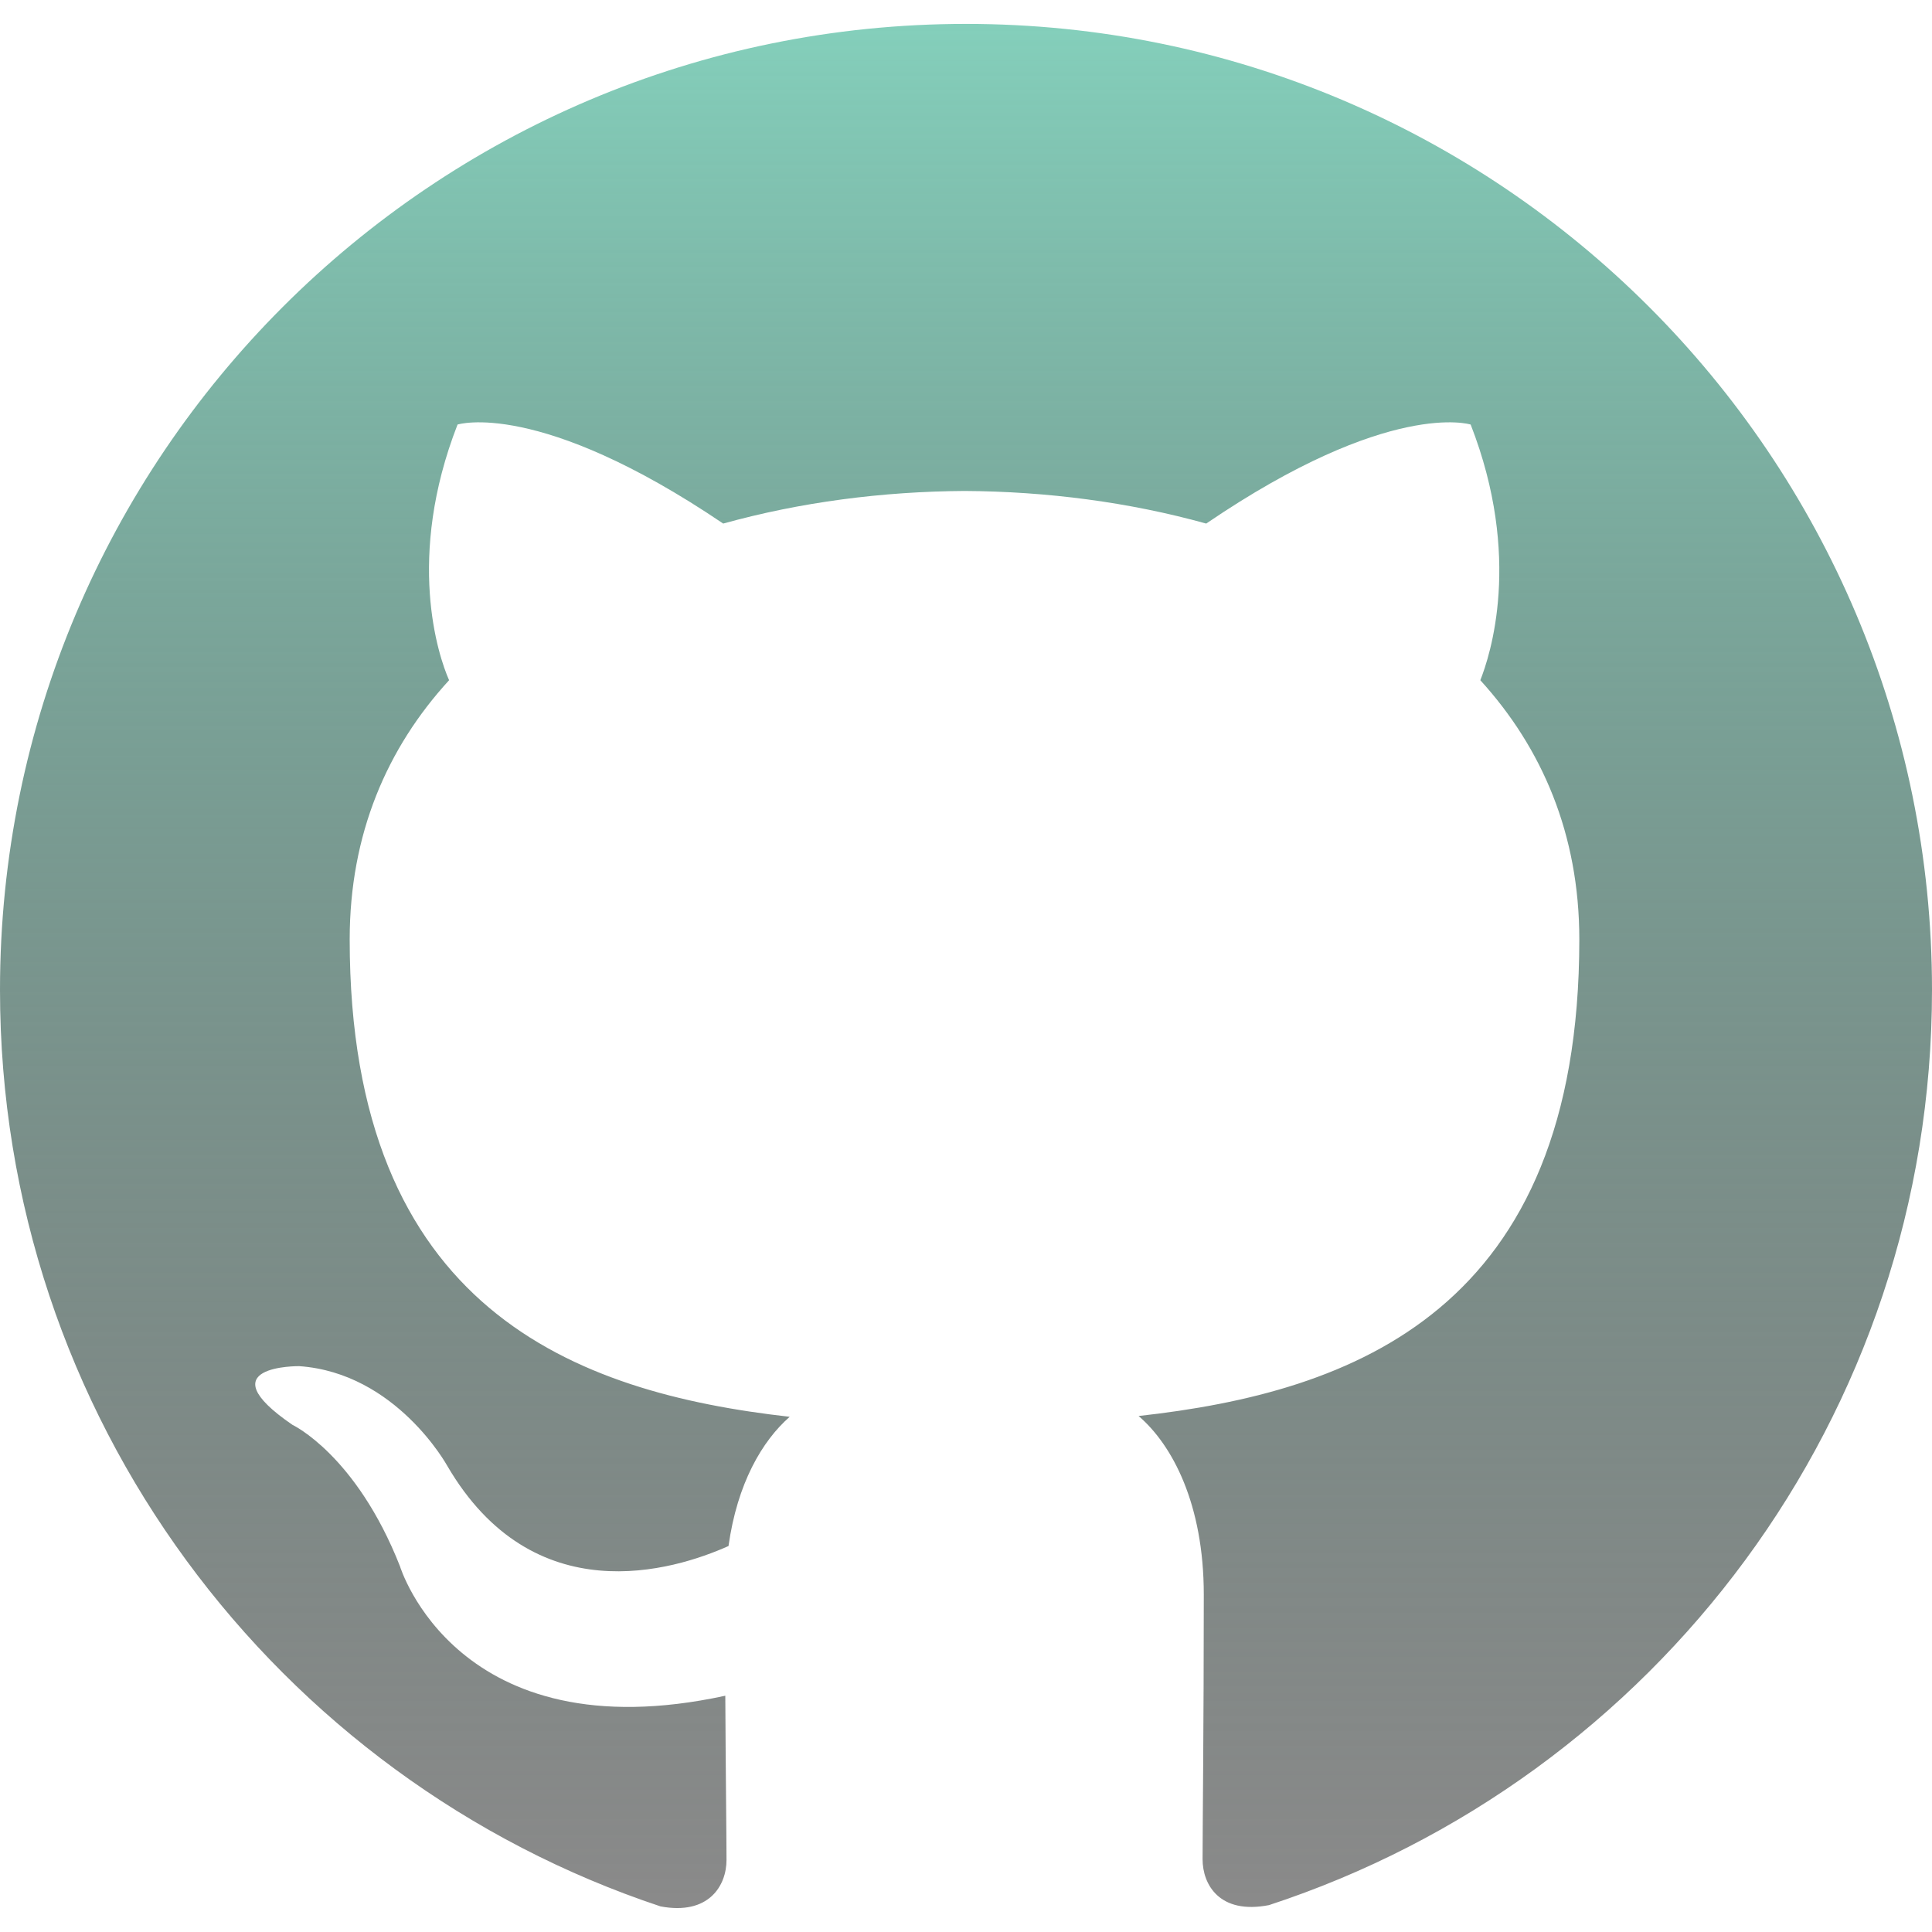 <svg width="75" height="75" viewBox="0 0 75 75" fill="none" xmlns="http://www.w3.org/2000/svg">
<g clip-path="url(#clip0_25_491)">
<path d="M37.5 0.928C16.781 0.928 0 17.719 0 38.428C0 55 10.744 69.053 25.641 74.006C27.516 74.359 28.203 73.2 28.203 72.203C28.203 71.312 28.172 68.953 28.156 65.828C17.725 68.091 15.525 60.797 15.525 60.797C13.819 56.469 11.353 55.312 11.353 55.312C7.956 52.987 11.616 53.034 11.616 53.034C15.381 53.297 17.359 56.897 17.359 56.897C20.703 62.631 26.137 60.975 28.281 60.016C28.619 57.591 29.584 55.938 30.656 55C22.328 54.062 13.575 50.837 13.575 36.469C13.575 32.375 15.028 29.031 17.434 26.406C17.012 25.459 15.747 21.647 17.762 16.481C17.762 16.481 20.903 15.475 28.075 20.325C31.075 19.491 34.263 19.078 37.45 19.059C40.638 19.078 43.825 19.491 46.825 20.325C53.95 15.475 57.091 16.481 57.091 16.481C59.106 21.647 57.841 25.459 57.466 26.406C59.856 29.031 61.309 32.375 61.309 36.469C61.309 50.875 52.544 54.047 44.2 54.969C45.513 56.094 46.731 58.394 46.731 61.906C46.731 66.925 46.684 70.956 46.684 72.175C46.684 73.159 47.341 74.331 49.263 73.956C64.266 69.037 75 54.975 75 38.428C75 17.719 58.209 0.928 37.5 0.928Z" fill="url(#paint0_linear_25_491)"/>
</g>
<defs>
<linearGradient id="paint0_linear_25_491" x1="37.5" y1="0.928" x2="37.5" y2="74.071" gradientUnits="userSpaceOnUse">
<stop stop-color="#84CFBB"/>
<stop offset="1" stop-color="#151515" stop-opacity="0.5"/>
</linearGradient>
<clipPath id="clip0_25_491">
<rect width="75" height="75" fill="white"/>
</clipPath>
</defs>
</svg>

